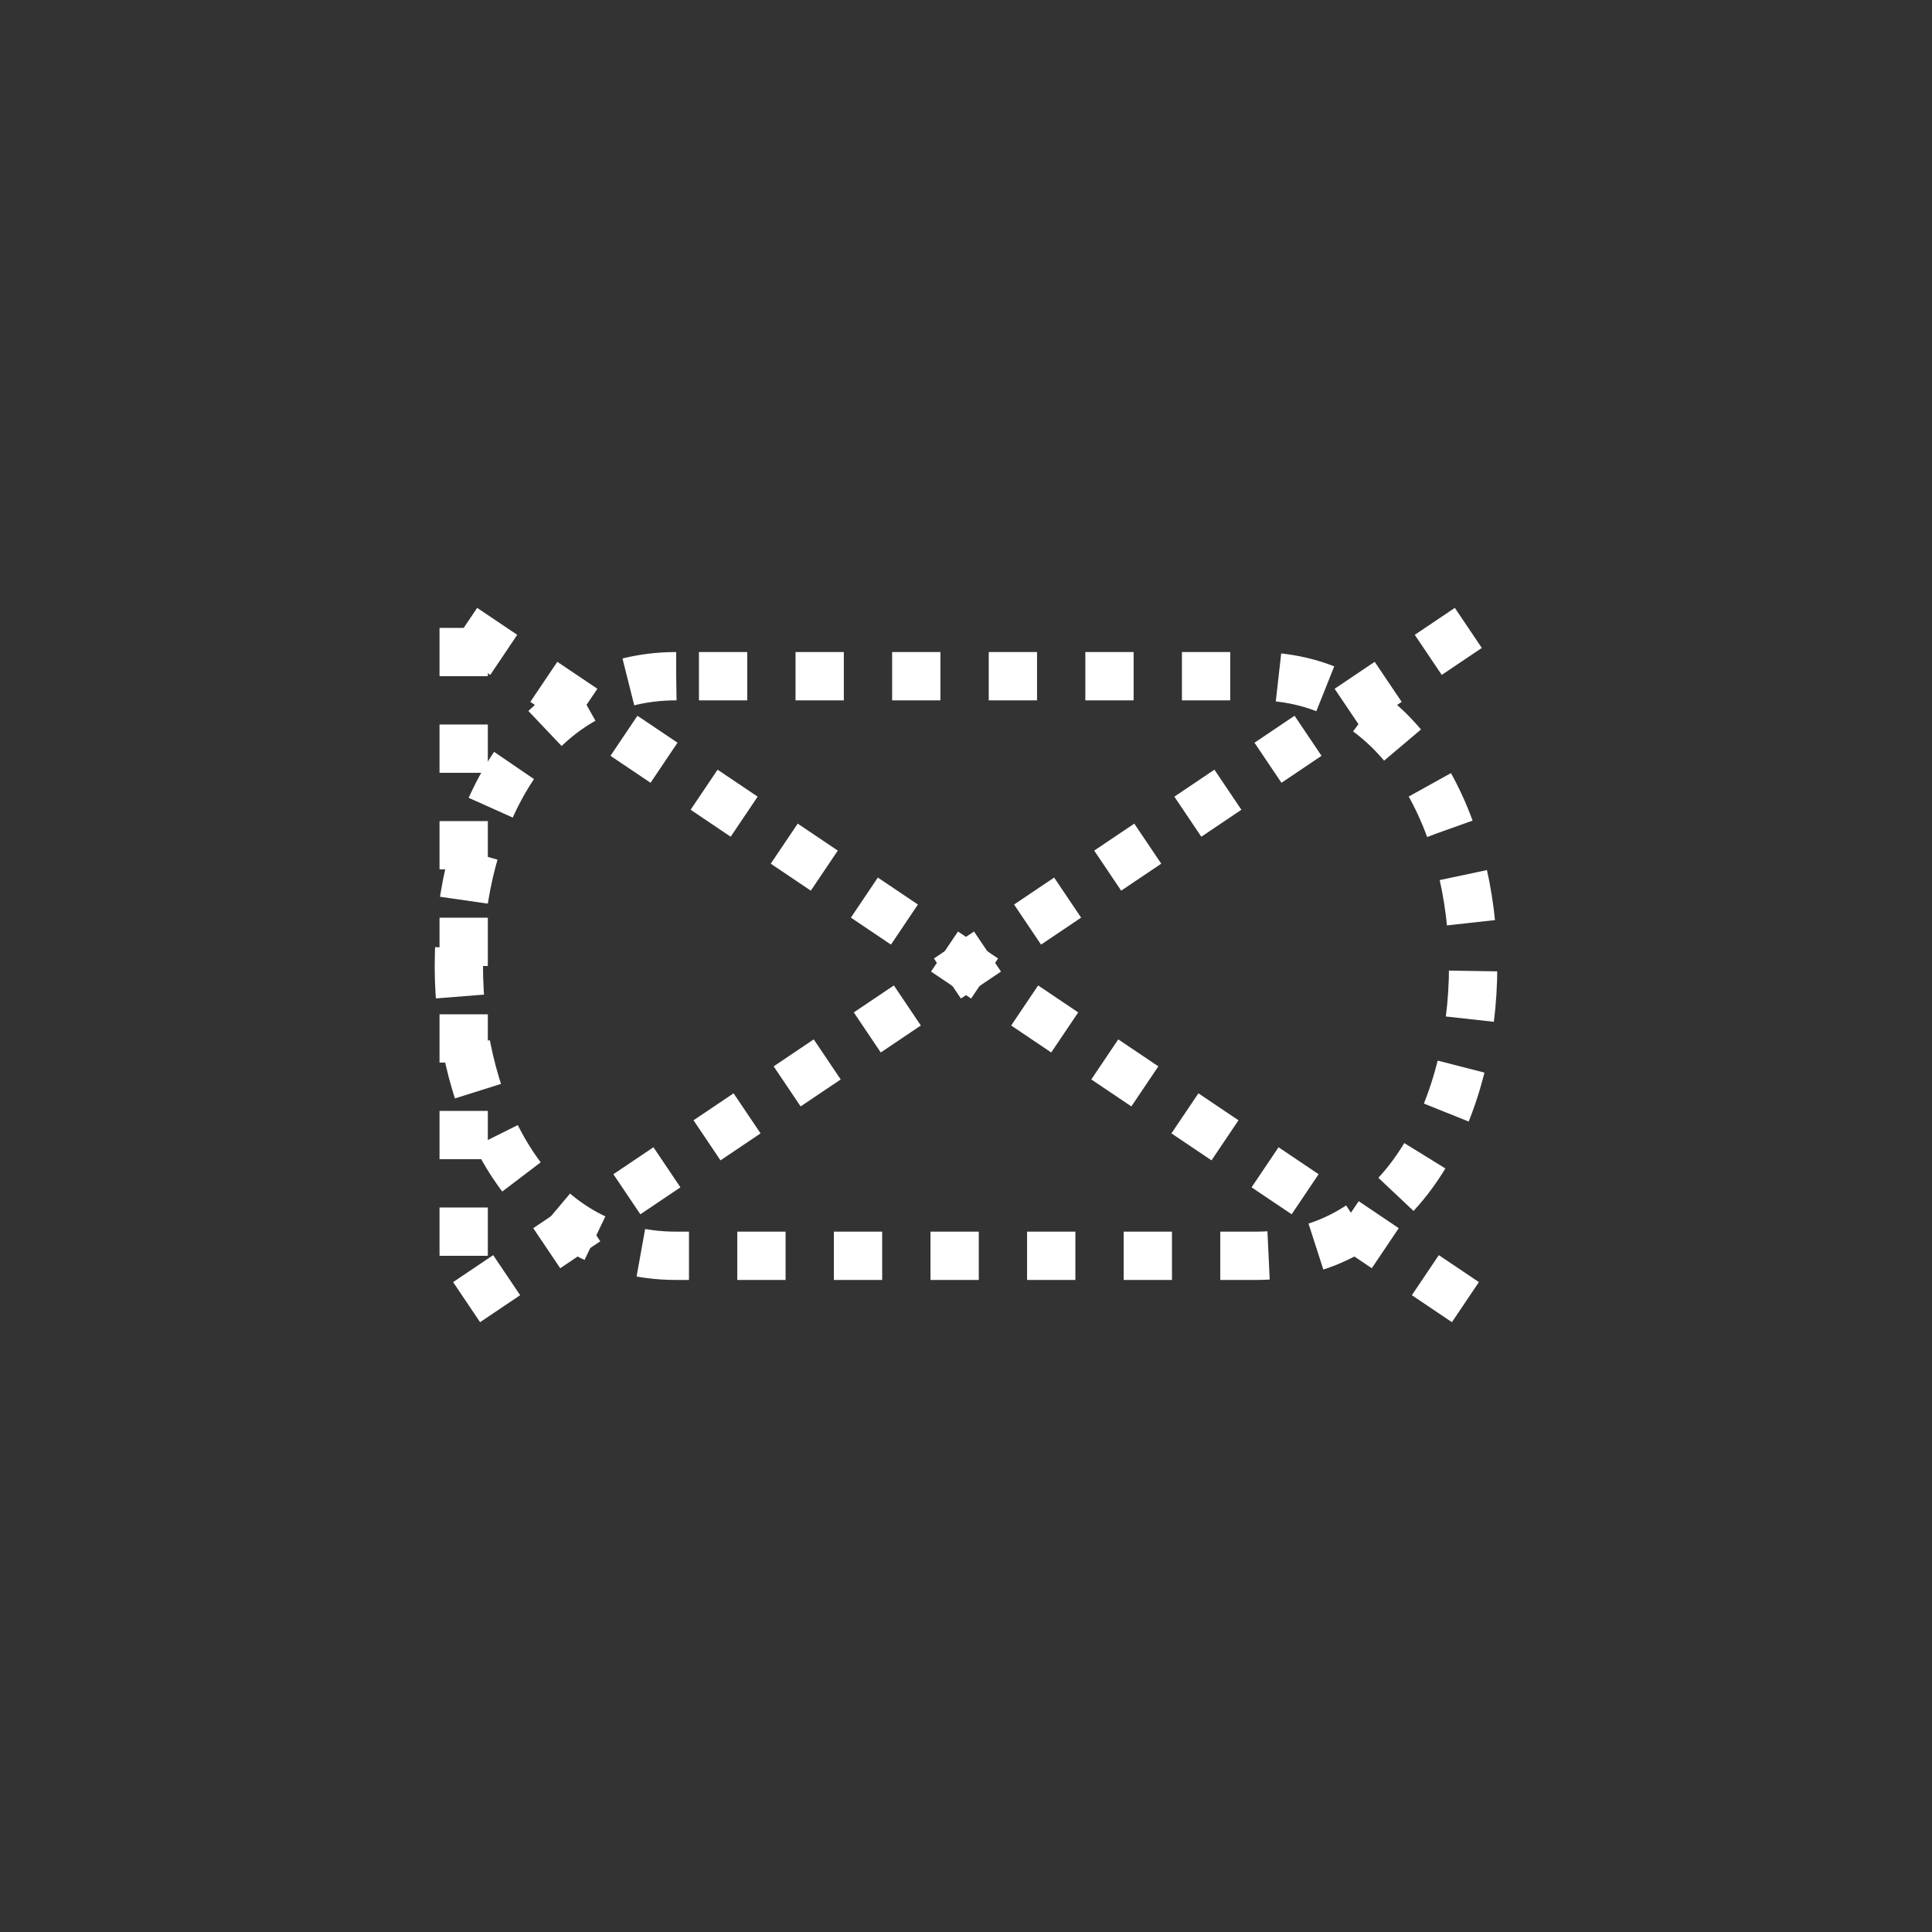 <svg xmlns:xlink="http://www.w3.org/1999/xlink" width="400" height="400" viewBox="0 0 400 400"><rect x="0" y="0" width="400" height="400" fill="#333333" stroke="none"/><line style="stroke:#fff;stroke-width:10;stroke-dasharray:10" x1="304" x2="96" y1="130" y2="270"/><line style="stroke:#fff;stroke-width:10;stroke-dasharray:10" x1="96" x2="304" y1="130" y2="270"/><path d="M140 140 C80 140 80 260 140 260 L260 260 C320 260 320 140 260 140 z" style="fill:none;stroke:#fff;stroke-width:10;stroke-dasharray:10"/><line style="stroke:#fff;stroke-width:10;stroke-dasharray:10" x1="96" x2="96" y1="130" y2="270"/></svg>